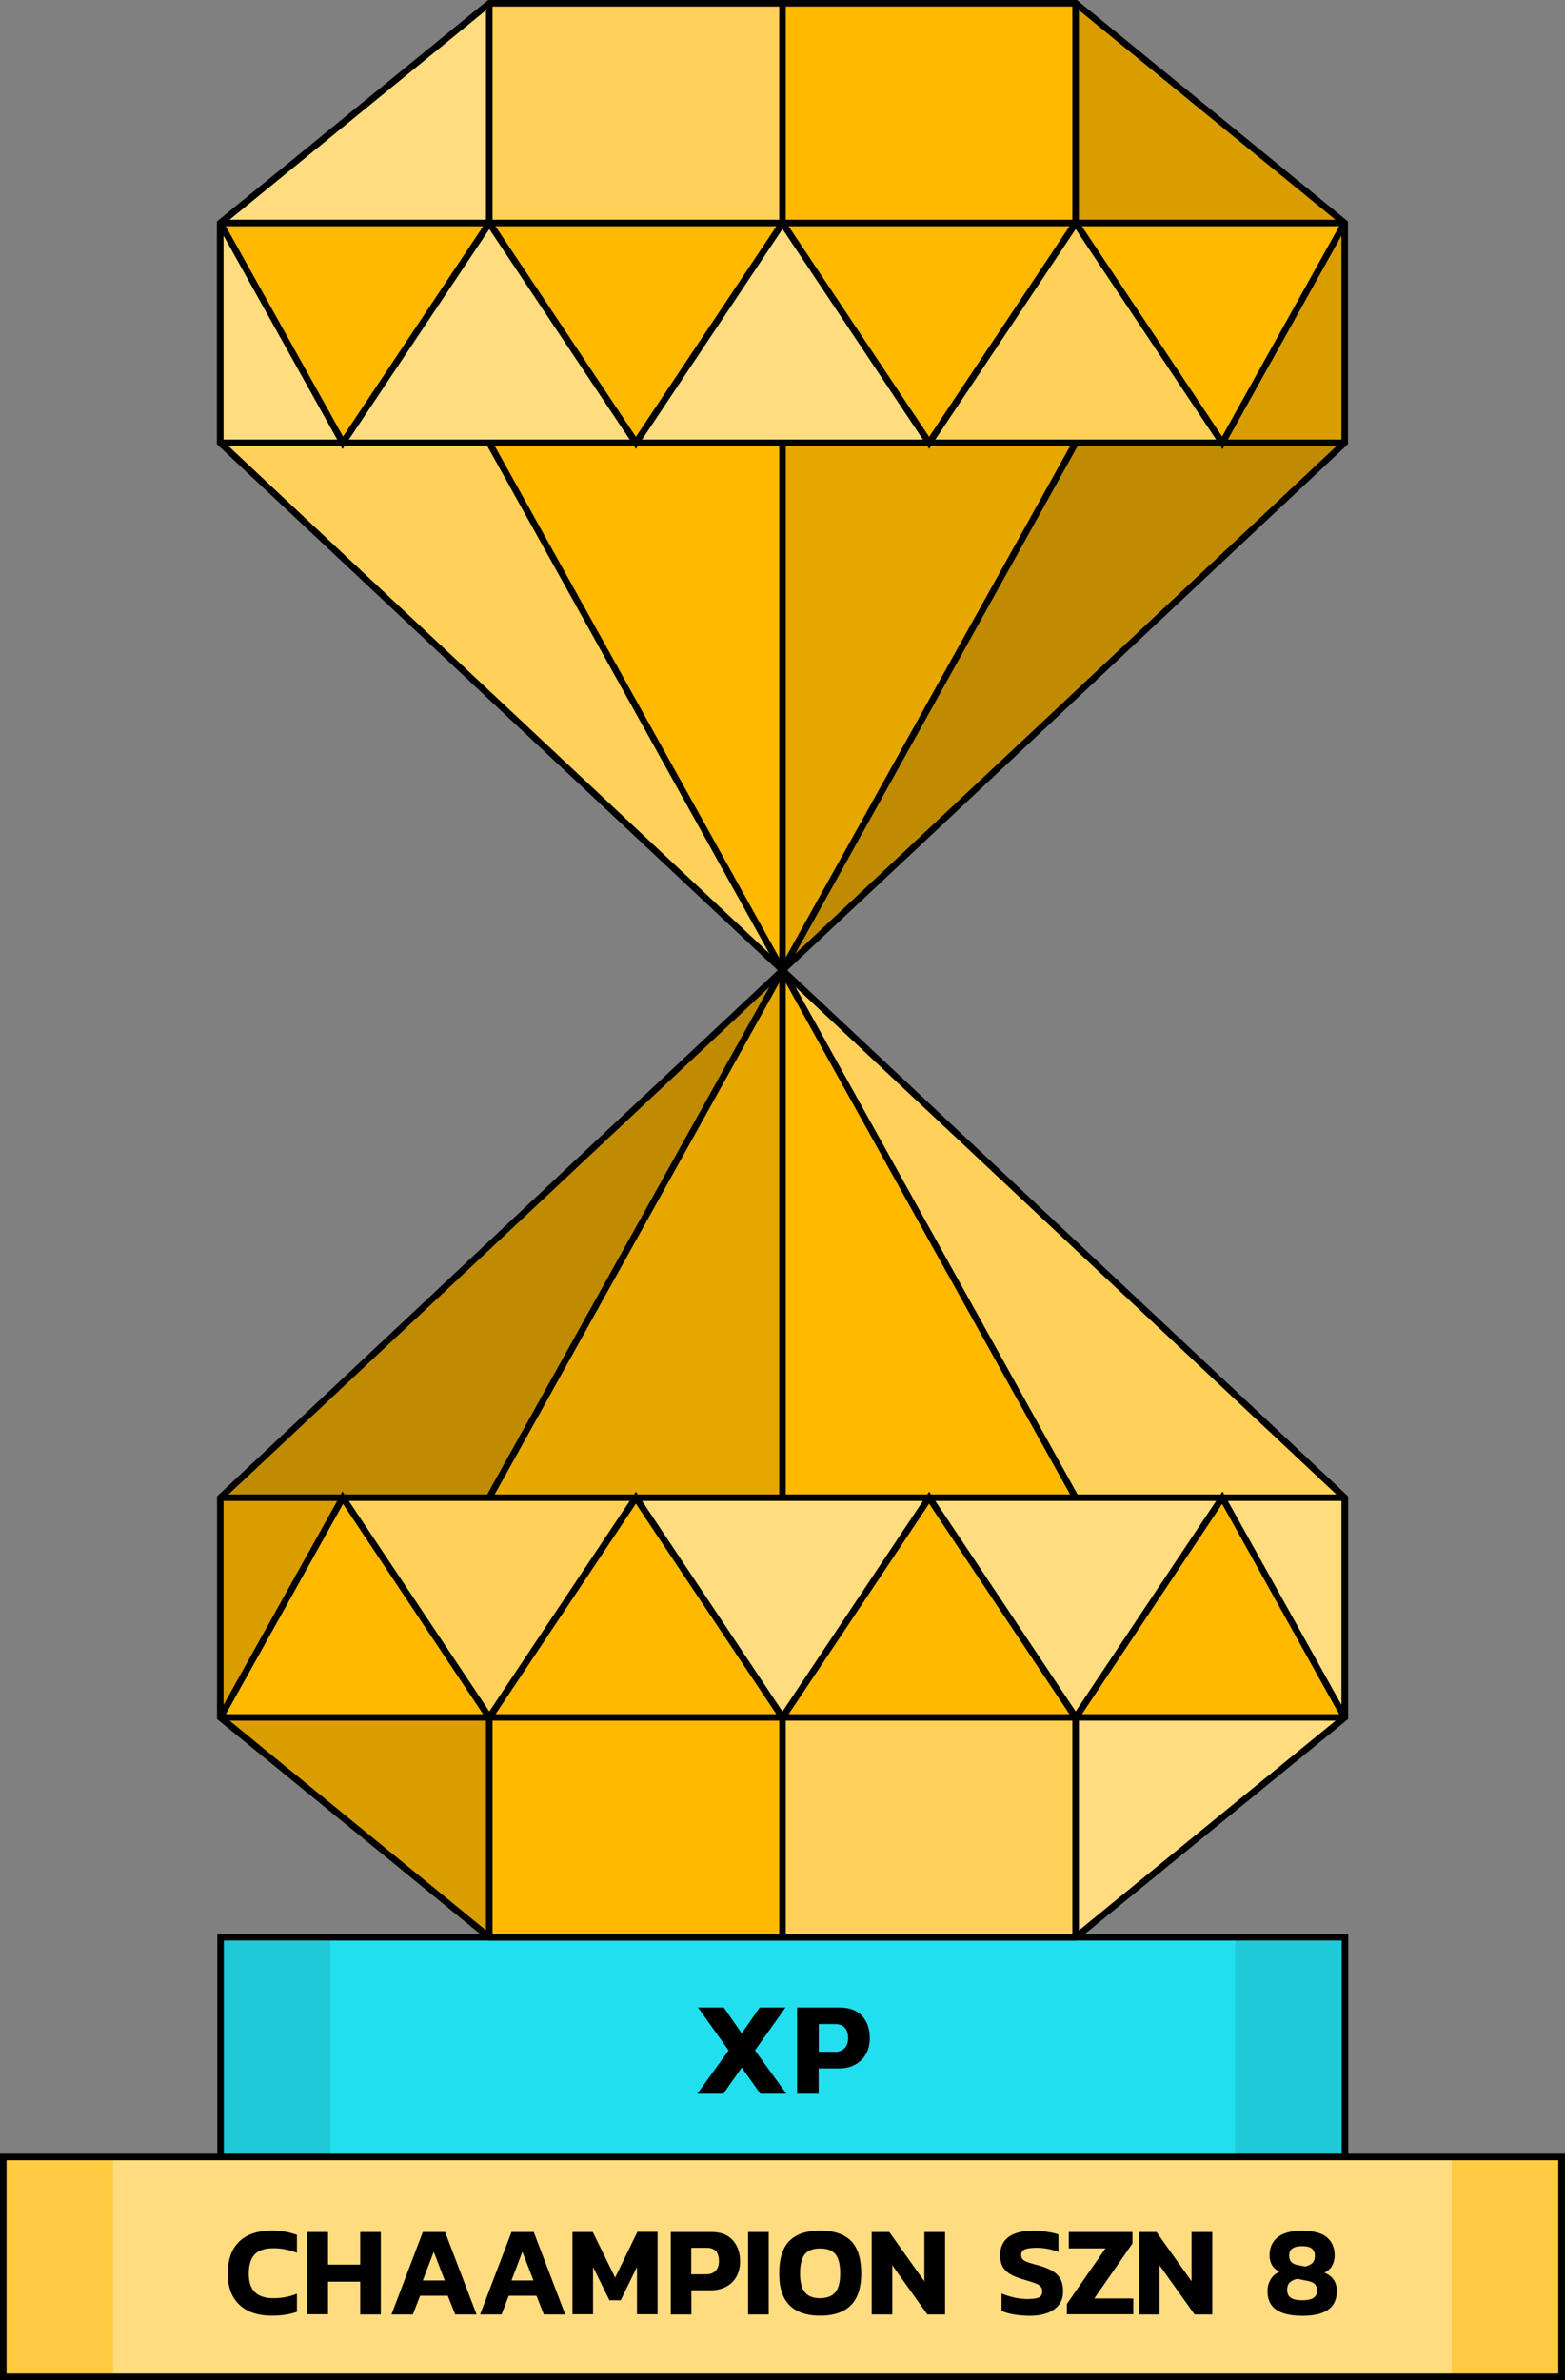 <svg xmlns="http://www.w3.org/2000/svg" width="1147.4" height="1744.1" xmlns:v="https://vecta.io/nano"><rect width="100%" height="100%" fill="#808080" stroke="none"/><style><![CDATA[.P{fill:#fff}.Q{opacity:.5}.R{opacity:.35}.S{opacity:.25}.T{opacity:.15}.U{fill:#ffb900}]]></style><path d="M161.7 1419.6h824.4v161.1H161.7z" fill="#22dff0"/><g opacity=".1"><path d="M905.6 1419.6h80.5v161.1h-80.5z"/></g><g opacity=".1"><path d="M161.7 1419.6h80.5v161.1h-80.5z"/></g><path d="M2.4 1580.6H1145v161.1H2.4z" class="U"/><g class="Q P"><path d="M82.9 1580.6h981.5v161.1H82.9z"/></g><g class="S P"><path d="M1064.5 1580.6h80.5v161.1h-80.5z"/></g><g class="S P"><path d="M2.4 1580.6h80.5v161.1H2.4z"/></g><path d="M988.5 1580.6h-4.8V1422H164.1v158.6h-4.8v-163.4h829.2z"/><path d="M161.7 1578.4h824.4v4.5H161.7z"/><path d="M1147.4 1744.1H0v-165.9h1147.4v165.9zM4.8 1739.3h1137.7V1583H4.8v156.3zm170.6-50.5c-5.6-5.4-8.4-12.9-8.4-22.6 0-10.2 2.7-18 8.2-23.4 5.4-5.4 13.5-8.2 24.2-8.2 3.5 0 6.7.3 9.6.8s5.8 1.3 8.7 2.3v13.2c-5.4-2.2-11.2-3.4-17.2-3.4-6.2 0-10.8 1.5-13.7 4.5s-4.4 7.7-4.4 14.2c0 6.1 1.5 10.5 4.5 13.5 3 2.9 7.6 4.4 13.7 4.4s11.7-1.1 17.1-3.3v13.3c-5.5 1.9-11.6 2.8-18.3 2.8-10.4 0-18.4-2.7-24-8.1zm50-53.2h15.1v23.9h23.6v-23.9h15.1v60.4h-15.1v-24h-23.6v23.9h-15.1v-60.3zm84.6 0h16.3l23.1 60.4h-15.7l-5.4-13.7H308l-5.3 13.7H287l23-60.4zm16.1 35.5l-8.1-21-8 21h16.1zm48.9-35.5h16.3l23.1 60.4h-15.7l-5.4-13.7H373l-5.3 13.7H352l23-60.4zm16.1 35.5l-8.1-21-8 21h16.1zm28.6-35.5h14.9L451 1669l16.3-33.5h14.8v60.4H467v-34.7l-11.9 24.4h-8.3l-12-24.4v34.7h-15.1v-60.3zm72 0h29.7c6.9 0 12.2 2 15.8 6s5.4 9.2 5.4 15.6c0 4.1-.9 7.8-2.6 11-1.8 3.2-4.3 5.7-7.5 7.4-3.3 1.8-7.1 2.7-11.4 2.7h-14.2v17.7h-15.1v-60.4zm25.9 31c3.1 0 5.5-.9 7.1-2.6s2.4-4 2.4-7c0-3.2-.7-5.6-2.2-7.3s-3.8-2.5-6.8-2.5h-11.3v19.4h10.8zm30.9-31h15.1v60.4h-15.1v-60.4zm30.4 53.7c-5.1-5.1-7.6-12.8-7.6-23.3 0-10.9 2.5-18.9 7.5-23.9s12.5-7.5 22.6-7.5c10 0 17.5 2.5 22.5 7.5s7.5 13 7.5 23.9c0 10.4-2.5 18.2-7.6 23.3s-12.6 7.6-22.5 7.6-17.4-2.6-22.4-7.6zm33.6-9.6c2.3-2.9 3.5-7.5 3.5-13.6 0-6.7-1.2-11.4-3.5-14.2s-6-4.2-11.2-4.2-8.9 1.4-11.2 4.2-3.5 7.6-3.5 14.2c0 6.2 1.2 10.7 3.5 13.6s6.1 4.4 11.2 4.4c5.1-.1 8.8-1.5 11.2-4.4zm26.6-44.1H652l25.7 36.1v-36.1h15.2v60.4h-13l-25.7-36v36h-15.1v-60.4zm104.2 60.4c-3.5-.6-6.5-1.5-9-2.6v-12.8c2.8 1.3 5.9 2.2 9.2 3 3.3.7 6.5 1.1 9.5 1.1 4.1 0 6.9-.4 8.6-1.1s2.5-2.2 2.5-4.5c0-1.6-.4-2.8-1.3-3.7s-2.2-1.7-4-2.3c-1.8-.7-4.7-1.6-8.8-2.8-4.2-1.3-7.5-2.6-9.9-4.2-2.4-1.5-4.1-3.4-5.2-5.5-1.1-2.2-1.6-4.9-1.6-8.1 0-5.8 2.1-10.2 6.2-13.3 4.2-3 10.2-4.5 18.2-4.5 3.3 0 6.6.3 10 .8 3.3.5 6.1 1.1 8.3 1.9v12.9c-5.2-2.1-10.5-3.1-16-3.1-3.8 0-6.7.4-8.5 1.1-1.9.7-2.8 2.1-2.8 4.2 0 1.3.4 2.4 1.1 3.1.7.8 2 1.5 3.6 2.1 1.7.6 4.3 1.4 7.8 2.3 4.8 1.3 8.5 2.9 11.2 4.7s4.5 3.9 5.5 6.2 1.5 5.1 1.5 8.3c0 5.5-2.1 9.8-6.4 13s-10.5 4.8-18.7 4.8c-3.8-.1-7.5-.4-11-1zm38.9-7.7l28.3-40.7h-26.9v-12h46.7v8.4l-28 40.3h28.6v11.6h-48.7v-7.6zm52.8-52.7h12.9l25.7 36.1v-36.1h15.2v60.4h-13l-25.7-36v36H835v-60.4zm100.5 56.8c-4.2-3-6.2-7.5-6.2-13.6 0-3.1.8-6 2.3-8.5 1.6-2.6 3.7-4.4 6.5-5.5-2.4-1.3-4.3-2.9-5.5-5s-1.8-4.4-1.8-7c0-5.7 2-10.1 5.9-13.3s9.9-4.8 18-4.8c8.2 0 14.2 1.6 18 4.7 3.8 3.2 5.8 7.6 5.8 13.4a15.57 15.57 0 0 1-1.8 7.4c-1.2 2.2-3.1 4-5.7 5.2 6.1 2.5 9.1 7 9.1 13.5 0 6.1-2.1 10.6-6.3 13.6s-10.6 4.5-19.1 4.5c-8.7-.1-15-1.6-19.2-4.6zm27.4-8.5c1.8-1.1 2.7-2.9 2.7-5.4 0-2.1-.6-3.7-1.7-4.8-1.2-1.1-3.1-1.9-5.9-2.4l-6.8-1.4c-2.5.6-4.4 1.5-5.6 2.7-1.3 1.2-1.9 3.1-1.9 5.4 0 2.7.9 4.6 2.7 5.8s4.5 1.8 8.3 1.8c3.6 0 6.4-.5 8.2-1.7zm-.5-25.8c1.1-1.2 1.6-2.9 1.6-5.1 0-2.4-.8-4.1-2.3-5.3-1.6-1.2-3.9-1.7-7.1-1.7s-5.6.6-7.1 1.7c-1.6 1.1-2.3 2.9-2.3 5.3 0 3.8 2 6 6.1 6.8l5.7 1.1c2.5-.7 4.3-1.6 5.4-2.8z"/><path d="M358.8 2.4h429.9l197.2 161.1v161L573.7 711 161.5 324.5v-161z" class="U"/><g class="S"><path d="M985.9 324.5L573.7 711l215-386.5z"/></g><g class="T"><path d="M985.9 163.5H788.7V2.4z"/></g><g class="T"><path d="M985.9 324.5h-89.8l89.8-161z"/></g><g opacity=".1"><path d="M788.7 324.5L573.7 711V324.5z"/></g><g class="R P"><path d="M358.8 324.5L573.7 711 161.5 324.5z"/></g><g class="Q P"><path d="M358.8 2.4v161.1H161.5z"/></g><g class="R P"><path d="M358.8 2.4h215v161h-215z"/></g><g class="Q P"><path d="M161.5 163.5l89.8 161h-89.8z"/></g><g class="Q P"><path d="M358.8 163.5l107.4 161H251.3z"/></g><g class="Q P"><path d="M573.7 163.5l107.5 161h-215z"/></g><g class="R P"><path d="M788.7 163.5l107.4 161H681.2z"/></g><path d="M161.5 161h824.4v4.8H161.5zm0 161.1h824.4v4.8H161.5z"/><path d="M571.3 324.5h4.8V711h-4.8z"/><path d="M571.518 709.757l214.998-386.394 4.194 2.334-214.998 386.394z"/><path d="M356.589 325.671l4.195-2.333 214.909 386.439-4.195 2.333zM356.3 2.4h4.8v161h-4.8zm215 0h4.8v161h-4.8zm214.9 0h4.8v161h-4.8z"/><path d="M681.2 328.9L571.7 164.8l4-2.7 105.5 158 105.4-158 4.1 2.7z"/><path d="M896.3 329.1L786.6 164.8l4.1-2.7L896 319.9l87.8-157.6 4.2 2.3zm-430.1-.2L356.7 164.8l4.1-2.7 105.4 158 105.5-158 4 2.7z"/><path d="M251.1 329.1l-91.7-164.5 4.2-2.3 87.9 157.6 105.2-157.8 4.1 2.7z"/><path d="M573.7 714.3l-1.7-1.6-413-387.2V162.3L357.9 0h431.6l198.8 162.3v163.2l-.8.7-413.8 388.1zM163.9 323.5l409.8 384.2 409.8-384.2V164.6L787.8 4.8H359.6L163.9 164.6v158.9z"/><path d="M788.7 1419.6H358.8l-197.3-161.1v-161L573.7 711l412.2 386.5v161z" class="U"/><g class="S"><path d="M161.5 1097.5L573.7 711l-214.9 386.5z"/></g><g class="T"><path d="M161.5 1258.5h197.3v161.1z"/></g><g class="T"><path d="M161.5 1097.5h89.8l-89.8 161z"/></g><g opacity=".1"><path d="M358.8 1097.5L573.7 711v386.5z"/></g><g class="R P"><path d="M788.7 1097.5L573.7 711l412.2 386.5z"/></g><g class="Q P"><path d="M788.7 1419.6v-161.1h197.2z"/></g><g class="R P"><path d="M573.7 1258.5h215v161h-215z"/></g><g class="Q P"><path d="M985.9 1258.5l-89.8-161h89.8z"/></g><g class="Q P"><path d="M788.7 1258.5l-107.5-161h214.9z"/></g><g class="Q P"><path d="M573.7 1258.5l-107.5-161h215z"/></g><g class="R P"><path d="M358.8 1258.5l-107.5-161h214.9z"/></g><path d="M161.5 1256.1h824.4v4.8H161.5zm0-161h824.4v4.8H161.5z"/><path d="M571.3 711h4.8v386.5h-4.8z"/><path d="M356.536 1096.282l214.998-386.394 4.194 2.334-214.998 386.394z"/><path d="M571.56 712.142l4.195-2.333 214.909 386.439-4.195 2.333zM786.2 1258.5h4.8v161h-4.8zm-214.9 0h4.8v161h-4.8zm-215 0h4.8v161h-4.8z"/><path d="M360.8 1259.9l-4.1-2.7 109.5-164.1 109.5 164.1-4 2.7-105.5-158z"/><path d="M356.7 1259.9l-105.2-157.8-87.9 157.6-4.2-2.3 91.7-164.5 109.7 164.3zm219 0l-4-2.7 109.5-164.1 109.5 164.1-4.1 2.7-105.4-158z"/><path d="M790.7 1259.9l-4.1-2.7 109.7-164.3 91.7 164.5-4.2 2.3-87.8-157.6z"/><path d="M789.5 1422H357.9l-198.8-162.3v-163.2l.8-.7 413.8-388.1 1.7 1.6 413 387.2v163.2L789.5 1422zm-429.9-4.8h428.2l195.7-159.8v-158.8L573.7 714.3l-409.8 384.2v158.8l195.7 159.9zm174.6 85.3l-22.4-31.4h18.9l13.1 18.9 13.2-18.9h18.9l-22.4 31.4 23.1 31.8h-19.1l-13.7-19.2-13.5 19.2h-19.1l23-31.8zm50.3-31.4h31.1c7.3 0 12.8 2.1 16.5 6.2 3.8 4.2 5.6 9.6 5.6 16.3 0 4.3-.9 8.2-2.8 11.5-1.8 3.3-4.5 5.9-7.9 7.8s-7.4 2.8-11.9 2.8h-14.9v18.6h-15.8v-63.2zm27.2 32.5c3.3 0 5.8-.9 7.5-2.7s2.6-4.2 2.6-7.3c0-3.3-.8-5.9-2.4-7.7s-4-2.7-7.2-2.7h-11.9v20.3h11.4z"/></svg>